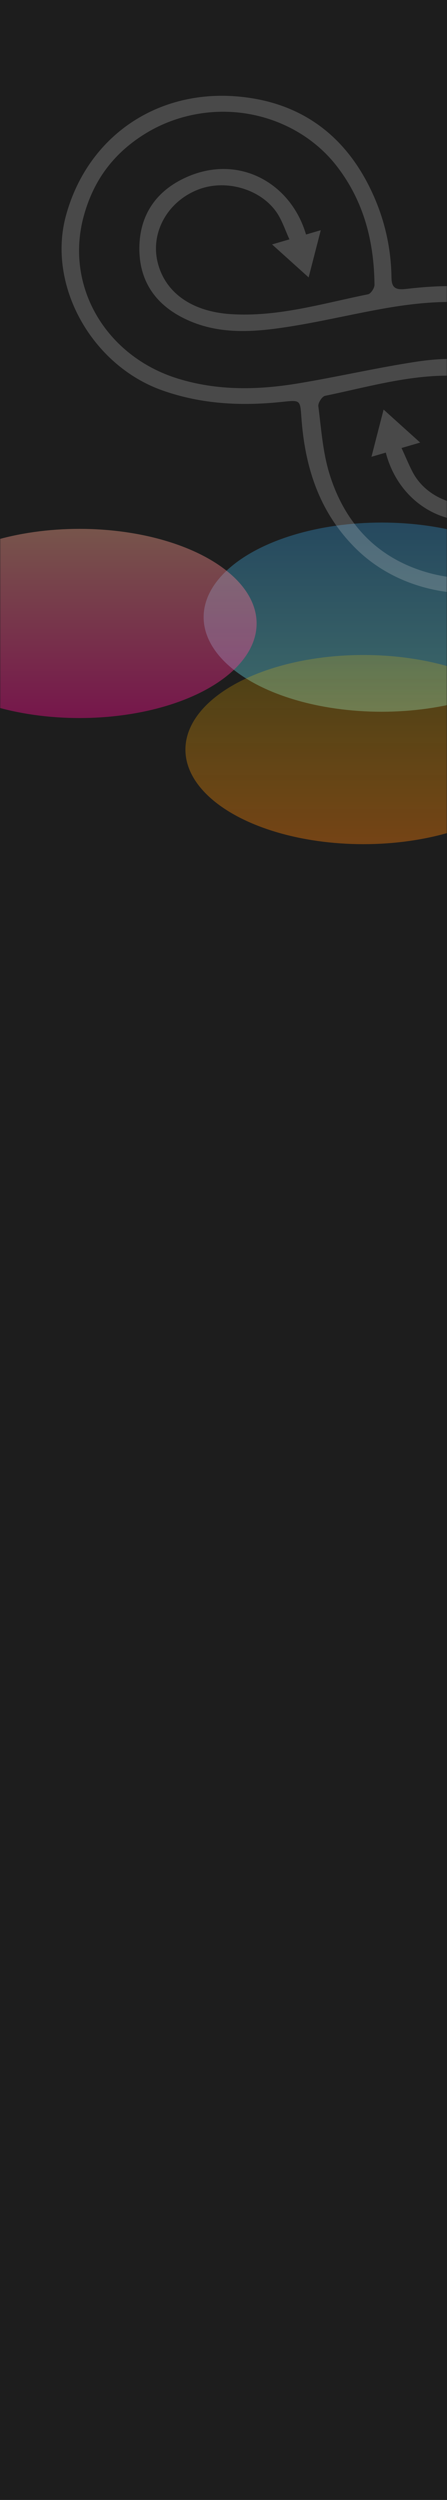 <svg width="270" height="1507" viewBox="0 0 270 1507" fill="none" xmlns="http://www.w3.org/2000/svg">
<rect width="270" height="1507" fill="#1D1D1D"/>
<mask id="mask0_2327_7314" style="mask-type:alpha" maskUnits="userSpaceOnUse" x="0" y="0" width="270" height="1099">
<rect width="270" height="1099" fill="#1D1D1D"/>
</mask>
<g mask="url(#mask0_2327_7314)">
<g opacity="0.4" filter="url(#filter0_bf_2327_7314)">
<ellipse cx="230.5" cy="372.024" rx="107.5" ry="57.024" fill="url(#paint0_linear_2327_7314)"/>
</g>
<g opacity="0.4" filter="url(#filter1_bf_2327_7314)">
<ellipse cx="48" cy="375.826" rx="107" ry="57.024" fill="url(#paint1_linear_2327_7314)"/>
</g>
<g opacity="0.4" filter="url(#filter2_bf_2327_7314)">
<ellipse cx="219.5" cy="451.858" rx="107.5" ry="57.024" fill="url(#paint2_linear_2327_7314)"/>
</g>
<g filter="url(#filter3_f_2327_7314)">
<path d="M373.554 299.579C373.651 299.266 373.777 298.92 373.908 298.634C382.847 273.636 383.543 248.61 370.861 224.723C358.57 201.583 336.126 184.305 309.954 177.164C288.715 171.361 267.014 171.632 245.247 174.181C238.861 174.931 236.523 173.446 236.464 167.244C236.212 149.19 232.21 131.827 224.521 115.48C210.365 85.233 186.788 64.802 152.21 59.225C99.049 50.629 53.506 80.01 39.85 129.903C28.333 171.975 55.363 220.213 97.989 235.317C121.573 243.665 145.613 244.878 170.364 242.264C181.353 241.099 181.285 241.046 182.019 251.267C184.054 280.856 192.37 307.949 214.259 330.008C260.366 376.49 350.202 363.343 373.554 299.579ZM255.01 344.155C225.393 334.613 207.423 313.27 198.894 285.29C194.932 272.283 194.033 258.385 192.275 244.818C192.055 242.872 194.541 238.981 196.351 238.613C223.83 232.961 250.997 224.737 279.568 226.755C302.468 228.359 318.37 239.497 322.969 257.435C327.699 275.753 317.259 294.759 298.716 301.699C280.574 308.508 259.242 301.745 249.978 285.894C247.648 281.864 244.977 275.296 242.53 270.067L253.792 266.785L231.699 246.897L224.369 275.363L233.032 272.834C241.434 305.43 274.43 323.587 306.399 308.78C324.333 300.479 334.109 285.782 334.309 266.804C334.498 248.039 325.78 233.554 308.168 224.47C290.155 215.184 270.682 215.134 251.275 218.076C227.23 221.738 203.525 227.273 179.537 231.202C155.332 235.184 131.157 235.529 107.516 228.247C64.074 214.893 38.832 172.648 50.669 129.938C54.113 117.529 59.65 106.692 67.606 97.513C73.296 90.899 80.242 85.094 88.478 80.126C100.771 72.71 114.924 68.403 129.345 67.52C158.41 65.762 186.662 78.291 203.7 100.518C219.935 121.676 225.933 145.86 226.205 171.694C226.231 173.599 224.018 177.038 222.335 177.393C194.844 182.925 167.689 191.269 139.095 189.345C115.782 187.753 99.731 176.387 95.236 158.196C90.746 140.066 101.358 121.194 120.05 114.147C137.327 107.61 159.284 114.58 168.272 129.885C170.941 134.455 172.608 139.522 174.819 144.29L164.33 147.341L186.422 167.229L193.753 138.763L184.844 141.378C175.814 110.512 144.646 92.833 113.116 106.595C94.099 114.887 84.347 129.824 84.171 149.375C84.011 168.44 93.021 182.985 111.16 191.924C131.373 201.922 152.82 200.344 174.191 196.988C192.212 194.19 210.002 189.992 227.942 186.687C255.846 181.476 283.839 179.162 311.255 187.659C355.597 201.435 379.937 245.53 367.286 288.385C353.723 334.301 302.883 359.565 255.01 344.155Z" fill="#CFCDCD" fill-opacity="0.25"/>
</g>
</g>
<defs>
<filter id="filter0_bf_2327_7314" x="-277" y="-85" width="1015" height="914.048" filterUnits="userSpaceOnUse" color-interpolation-filters="sRGB">
<feFlood flood-opacity="0" result="BackgroundImageFix"/>
<feGaussianBlur in="BackgroundImage" stdDeviation="200"/>
<feComposite in2="SourceAlpha" operator="in" result="effect1_backgroundBlur_2327_7314"/>
<feBlend mode="normal" in="SourceGraphic" in2="effect1_backgroundBlur_2327_7314" result="shape"/>
<feGaussianBlur stdDeviation="75" result="effect2_foregroundBlur_2327_7314"/>
</filter>
<filter id="filter1_bf_2327_7314" x="-459" y="-81.198" width="1014" height="914.048" filterUnits="userSpaceOnUse" color-interpolation-filters="sRGB">
<feFlood flood-opacity="0" result="BackgroundImageFix"/>
<feGaussianBlur in="BackgroundImage" stdDeviation="200"/>
<feComposite in2="SourceAlpha" operator="in" result="effect1_backgroundBlur_2327_7314"/>
<feBlend mode="normal" in="SourceGraphic" in2="effect1_backgroundBlur_2327_7314" result="shape"/>
<feGaussianBlur stdDeviation="75" result="effect2_foregroundBlur_2327_7314"/>
</filter>
<filter id="filter2_bf_2327_7314" x="-288" y="-5.166" width="1015" height="914.048" filterUnits="userSpaceOnUse" color-interpolation-filters="sRGB">
<feFlood flood-opacity="0" result="BackgroundImageFix"/>
<feGaussianBlur in="BackgroundImage" stdDeviation="200"/>
<feComposite in2="SourceAlpha" operator="in" result="effect1_backgroundBlur_2327_7314"/>
<feBlend mode="normal" in="SourceGraphic" in2="effect1_backgroundBlur_2327_7314" result="shape"/>
<feGaussianBlur stdDeviation="75" result="effect2_foregroundBlur_2327_7314"/>
</filter>
<filter id="filter3_f_2327_7314" x="19.188" y="39.739" width="379.329" height="336.003" filterUnits="userSpaceOnUse" color-interpolation-filters="sRGB">
<feFlood flood-opacity="0" result="BackgroundImageFix"/>
<feBlend mode="normal" in="SourceGraphic" in2="BackgroundImageFix" result="shape"/>
<feGaussianBlur stdDeviation="9" result="effect1_foregroundBlur_2327_7314"/>
</filter>
<linearGradient id="paint0_linear_2327_7314" x1="230.5" y1="315" x2="230.5" y2="429.048" gradientUnits="userSpaceOnUse">
<stop stop-color="#338BC1"/>
<stop offset="1" stop-color="#70DDDD"/>
</linearGradient>
<linearGradient id="paint1_linear_2327_7314" x1="48" y1="318.802" x2="48" y2="432.85" gradientUnits="userSpaceOnUse">
<stop stop-color="#FFA992"/>
<stop offset="1" stop-color="#FD0D92"/>
</linearGradient>
<linearGradient id="paint2_linear_2327_7314" x1="219.5" y1="394.834" x2="219.5" y2="508.882" gradientUnits="userSpaceOnUse">
<stop stop-color="#FFC500" stop-opacity="0.5"/>
<stop offset="1" stop-color="#F87C09"/>
<stop offset="1" stop-color="#F87C09"/>
<stop offset="1" stop-color="#F87C09"/>
</linearGradient>
</defs>
</svg>
